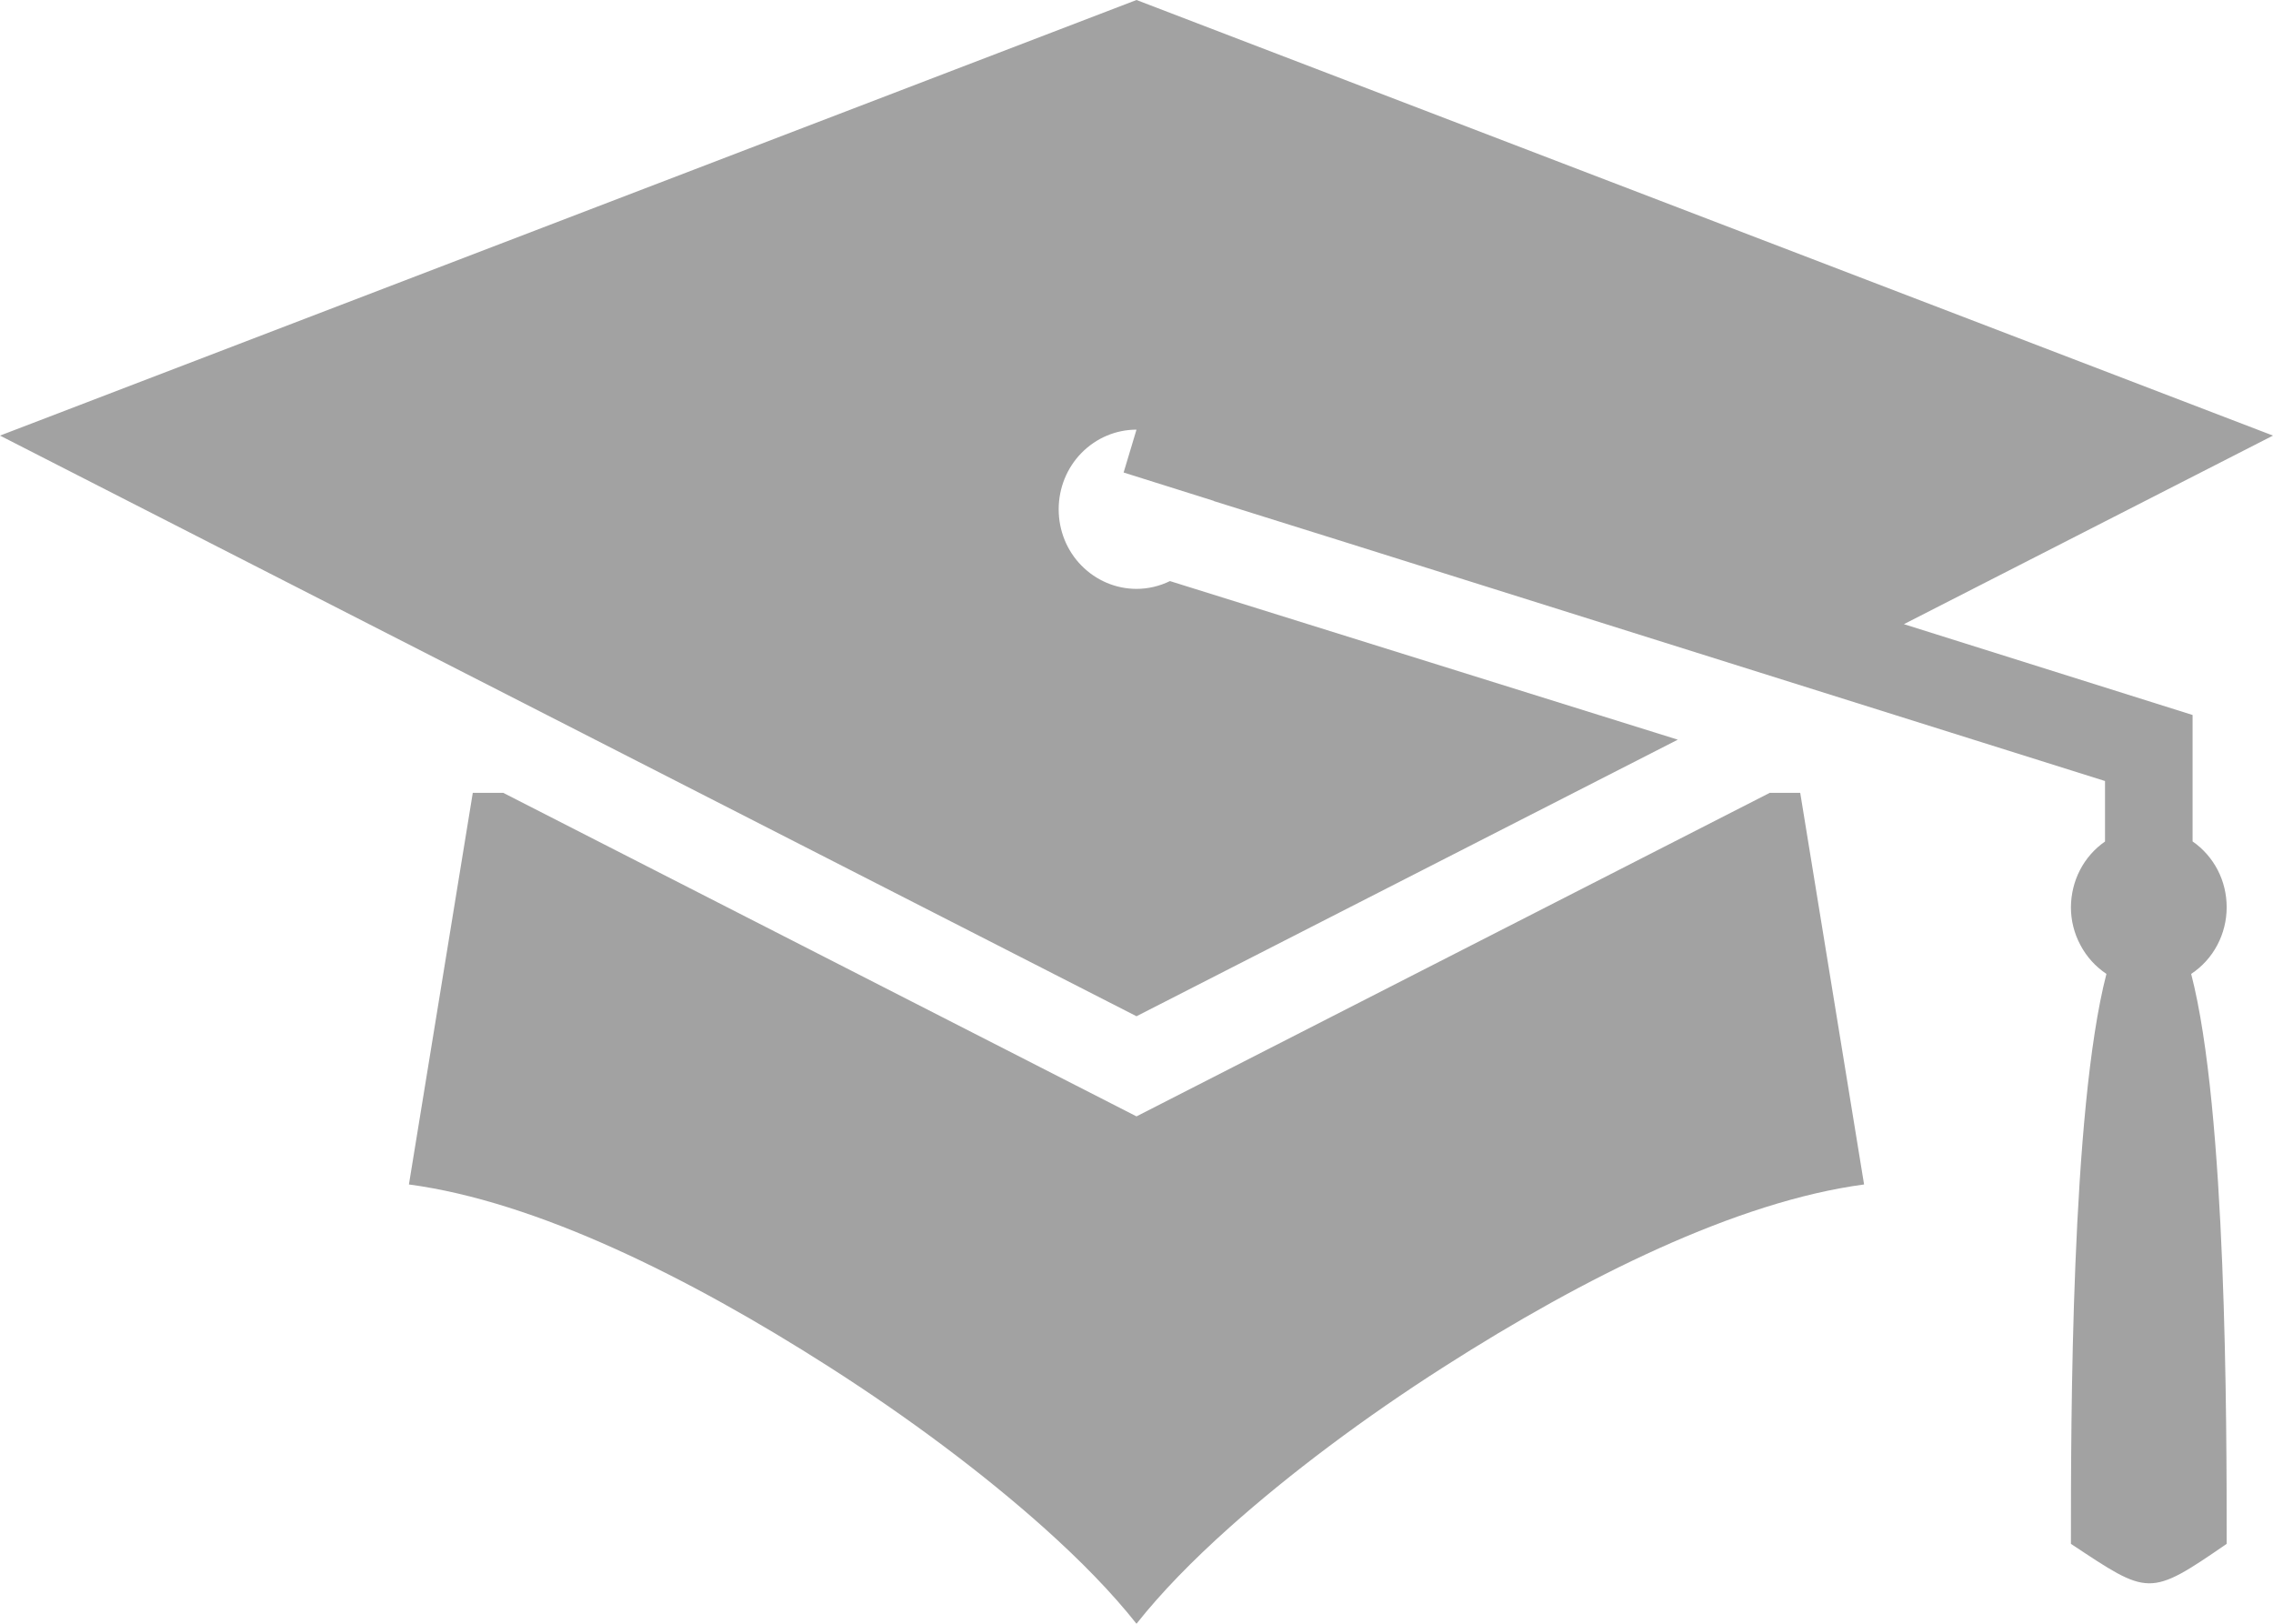 <svg width="21" height="15" viewBox="0 0 21 15" fill="none" xmlns="http://www.w3.org/2000/svg">
<path d="M10.5 0L0 4.024L10.5 9.388L15.501 6.833L10.809 5.368C10.713 5.415 10.607 5.44 10.5 5.44C10.309 5.44 10.126 5.362 9.991 5.224C9.856 5.087 9.781 4.9 9.781 4.705C9.781 4.51 9.856 4.323 9.991 4.185C10.126 4.047 10.309 3.969 10.5 3.969L10.381 4.365L11.214 4.627C11.215 4.628 11.215 4.628 11.215 4.629L12.445 5.014L19.448 7.215V7.774C19.351 7.841 19.272 7.931 19.217 8.037C19.162 8.143 19.134 8.261 19.133 8.381C19.133 8.503 19.163 8.623 19.221 8.731C19.278 8.839 19.361 8.93 19.461 8.997C19.134 10.261 19.133 13.131 19.133 14.262C19.853 14.739 19.853 14.757 20.572 14.262C20.572 13.131 20.572 10.262 20.244 8.997C20.345 8.93 20.428 8.839 20.485 8.731C20.542 8.624 20.572 8.503 20.572 8.381C20.572 8.261 20.544 8.143 20.489 8.037C20.434 7.931 20.354 7.84 20.257 7.773V6.605L17.59 5.766L21 4.024L10.5 0ZM4.368 7.324L3.778 10.942C4.955 11.099 6.363 11.798 7.657 12.625C8.393 13.095 9.082 13.611 9.642 14.111C9.985 14.418 10.271 14.711 10.5 15C10.729 14.711 11.015 14.418 11.358 14.111C11.918 13.611 12.607 13.095 13.343 12.625C14.637 11.798 16.045 11.099 17.222 10.942L16.632 7.324H16.351L10.5 10.313L4.649 7.324H4.368Z" fill="#A2A2A2"/>
</svg>

